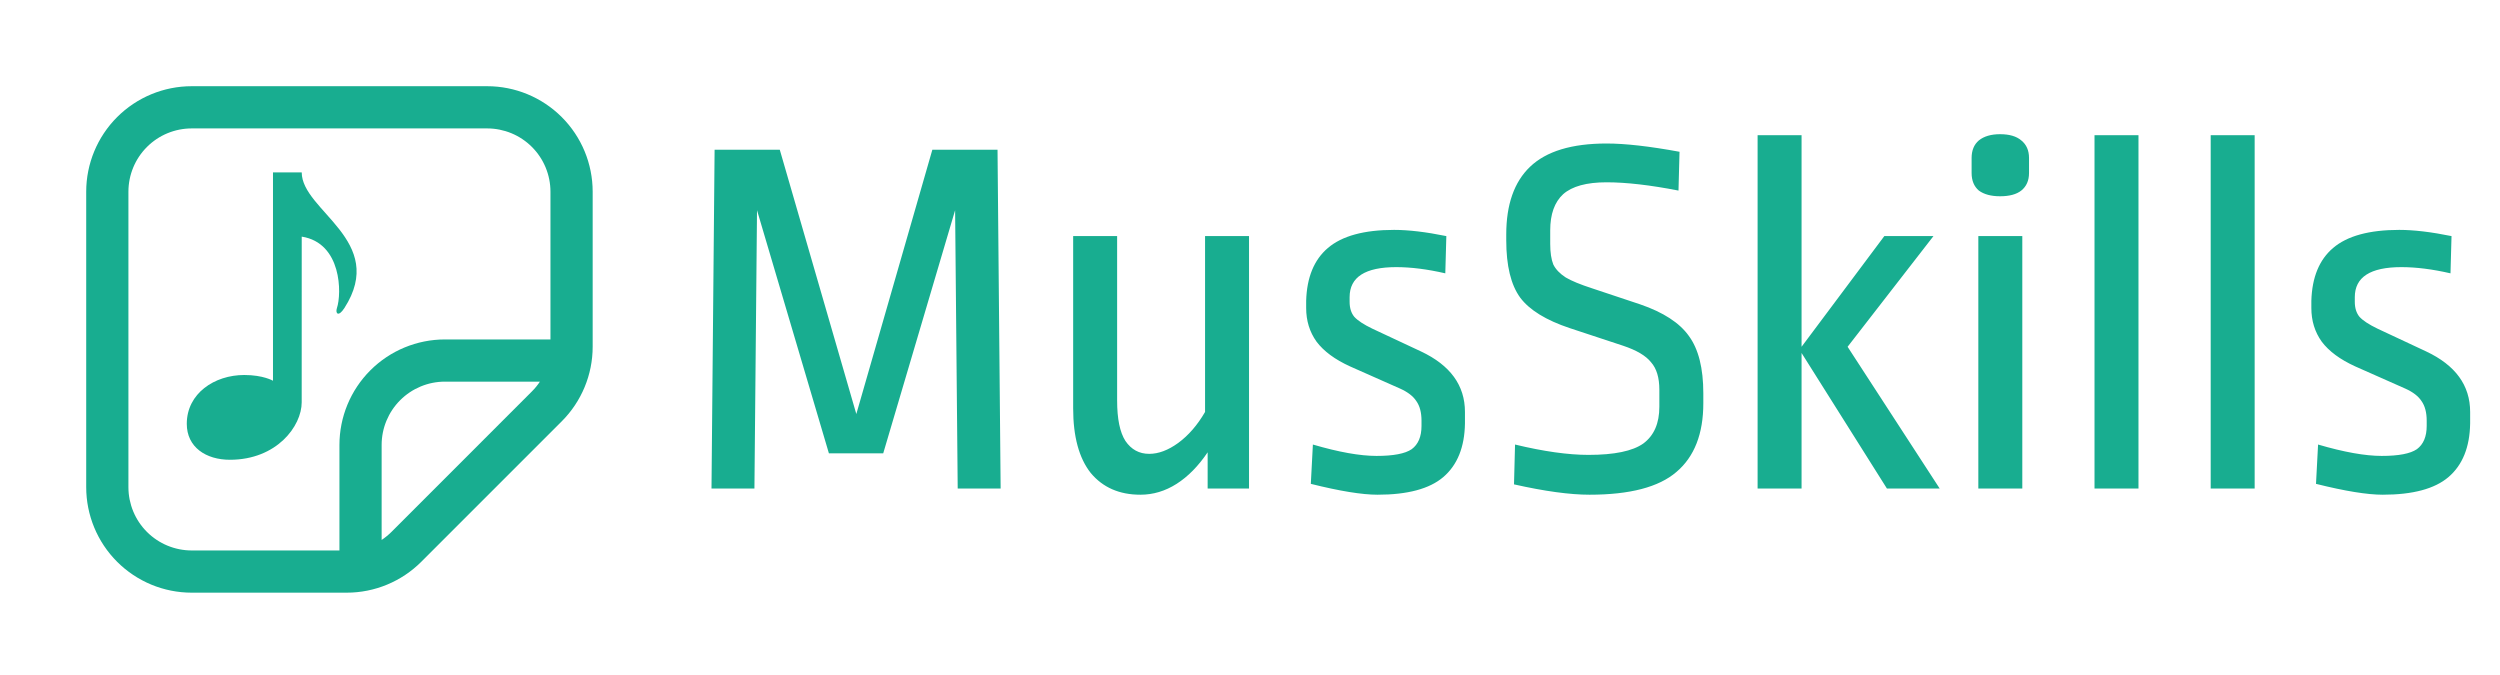 <svg width="174" height="47" viewBox="0 0 174 47" fill="none" xmlns="http://www.w3.org/2000/svg">
<path d="M66.656 34L66.476 14.632L61.472 31.552H57.692L52.688 14.632L52.508 34H49.52L49.736 10.42H54.272L59.6 28.816L64.892 10.42H69.428L69.644 34H66.656ZM86.932 34H84.052V31.48C83.404 32.44 82.684 33.172 81.892 33.676C81.1 34.18 80.26 34.432 79.372 34.432C77.908 34.432 76.756 33.928 75.916 32.92C75.1 31.888 74.692 30.388 74.692 28.42V16.432H77.752V27.88C77.752 29.152 77.944 30.088 78.328 30.688C78.736 31.288 79.288 31.588 79.984 31.588C80.632 31.588 81.304 31.336 82 30.832C82.72 30.304 83.344 29.584 83.872 28.672V16.432H86.932V34ZM97.029 16C98.037 16 99.249 16.144 100.665 16.432L100.593 19.024C99.345 18.736 98.205 18.592 97.173 18.592C95.013 18.592 93.933 19.288 93.933 20.68V21.004C93.933 21.436 94.041 21.784 94.257 22.048C94.497 22.312 94.917 22.588 95.517 22.876L98.901 24.46C100.941 25.42 101.961 26.824 101.961 28.672V29.464C101.937 31.12 101.433 32.368 100.449 33.208C99.489 34.024 97.965 34.432 95.877 34.432C94.797 34.432 93.249 34.18 91.233 33.676L91.377 30.94C93.177 31.468 94.653 31.732 95.805 31.732C96.981 31.732 97.797 31.576 98.253 31.264C98.709 30.928 98.937 30.388 98.937 29.644V29.284C98.937 28.708 98.817 28.252 98.577 27.916C98.361 27.58 97.989 27.292 97.461 27.052L93.969 25.504C92.913 25.024 92.133 24.448 91.629 23.776C91.149 23.104 90.909 22.324 90.909 21.436V20.932C90.957 19.3 91.461 18.076 92.421 17.26C93.405 16.42 94.941 16 97.029 16ZM111.819 9.988C113.115 9.988 114.807 10.18 116.895 10.564L116.823 13.264C114.855 12.88 113.187 12.688 111.819 12.688C110.427 12.688 109.419 12.964 108.795 13.516C108.195 14.068 107.895 14.908 107.895 16.036V16.972C107.895 17.572 107.967 18.052 108.111 18.412C108.279 18.748 108.567 19.048 108.975 19.312C109.383 19.552 109.995 19.804 110.811 20.068L114.159 21.184C115.767 21.736 116.895 22.468 117.543 23.38C118.215 24.292 118.551 25.624 118.551 27.376V28.06C118.551 30.196 117.927 31.792 116.679 32.848C115.455 33.904 113.439 34.432 110.631 34.432C109.263 34.432 107.511 34.192 105.375 33.712L105.447 30.94C107.439 31.42 109.143 31.66 110.559 31.66C112.359 31.66 113.631 31.396 114.375 30.868C115.119 30.316 115.491 29.464 115.491 28.312V27.124C115.491 26.284 115.299 25.648 114.915 25.216C114.555 24.76 113.907 24.376 112.971 24.064L109.263 22.84C107.607 22.288 106.455 21.58 105.807 20.716C105.159 19.828 104.835 18.496 104.835 16.72V16.324C104.835 14.236 105.387 12.664 106.491 11.608C107.619 10.528 109.395 9.988 111.819 9.988ZM125.389 9.412V24.136L131.149 16.432H134.569L128.593 24.136L135.001 34H131.329L125.389 24.568V34H122.329V9.412H125.389ZM140.752 16.432V34H137.692V16.432H140.752ZM139.204 9.34C139.852 9.34 140.344 9.484 140.68 9.772C141.04 10.06 141.22 10.468 141.22 10.996V12.04C141.22 12.568 141.04 12.976 140.68 13.264C140.344 13.528 139.852 13.66 139.204 13.66C138.58 13.66 138.088 13.528 137.728 13.264C137.392 12.976 137.224 12.568 137.224 12.04V10.996C137.224 10.468 137.392 10.06 137.728 9.772C138.088 9.484 138.58 9.34 139.204 9.34ZM148.838 9.412V34H145.778V9.412H148.838ZM156.924 9.412V34H153.864V9.412H156.924ZM166.99 16C167.998 16 169.21 16.144 170.626 16.432L170.554 19.024C169.306 18.736 168.166 18.592 167.134 18.592C164.974 18.592 163.894 19.288 163.894 20.68V21.004C163.894 21.436 164.002 21.784 164.218 22.048C164.458 22.312 164.878 22.588 165.478 22.876L168.862 24.46C170.902 25.42 171.922 26.824 171.922 28.672V29.464C171.898 31.12 171.394 32.368 170.41 33.208C169.45 34.024 167.926 34.432 165.838 34.432C164.758 34.432 163.21 34.18 161.194 33.676L161.338 30.94C163.138 31.468 164.614 31.732 165.766 31.732C166.942 31.732 167.758 31.576 168.214 31.264C168.67 30.928 168.898 30.388 168.898 29.644V29.284C168.898 28.708 168.778 28.252 168.538 27.916C168.322 27.58 167.95 27.292 167.422 27.052L163.93 25.504C162.874 25.024 162.094 24.448 161.59 23.776C161.11 23.104 160.87 22.324 160.87 21.436V20.932C160.918 19.3 161.422 18.076 162.382 17.26C163.366 16.42 164.902 16 166.99 16Z" fill="#18AD90"/>
<path d="M13.344 6C11.396 6 9.528 6.774 8.151 8.151C6.774 9.528 6 11.396 6 13.344V33.906C6 35.854 6.774 37.722 8.151 39.099C9.528 40.476 11.396 41.25 13.344 41.25H24.13C26.077 41.25 27.944 40.476 29.321 39.1L39.1 29.321C40.476 27.944 41.25 26.077 41.25 24.13V13.344C41.25 11.396 40.476 9.528 39.099 8.151C37.722 6.774 35.854 6 33.906 6H13.344ZM8.938 13.344C8.938 12.175 9.402 11.054 10.228 10.228C11.054 9.402 12.175 8.938 13.344 8.938H33.906C35.075 8.938 36.196 9.402 37.022 10.228C37.848 11.054 38.312 12.175 38.312 13.344V23.625H30.969C29.021 23.625 27.153 24.399 25.776 25.776C24.399 27.153 23.625 29.021 23.625 30.969V38.312H13.344C12.175 38.312 11.054 37.848 10.228 37.022C9.402 36.196 8.938 35.075 8.938 33.906V13.344ZM26.562 37.578V30.969C26.562 29.8 27.027 28.679 27.853 27.853C28.679 27.027 29.8 26.562 30.969 26.562H37.578C37.417 26.806 37.231 27.032 37.02 27.244L27.244 37.023C27.035 37.23 26.807 37.417 26.562 37.581" fill="#18AD90"/>
<path d="M23.971 21.438C23.549 22.094 23.325 21.813 23.451 21.438C23.787 20.445 23.799 16.91 21 16.469L20.998 28C20.998 29.657 19.263 32 16 32C14.343 32 13 31.129 13 29.5C13 27.381 14.927 26.1 17 26.1C18.328 26.1 19 26.5 19 26.5V12H21C21 14.676 26.986 16.744 23.971 21.438Z" fill="#18AD90"/>
</svg>
